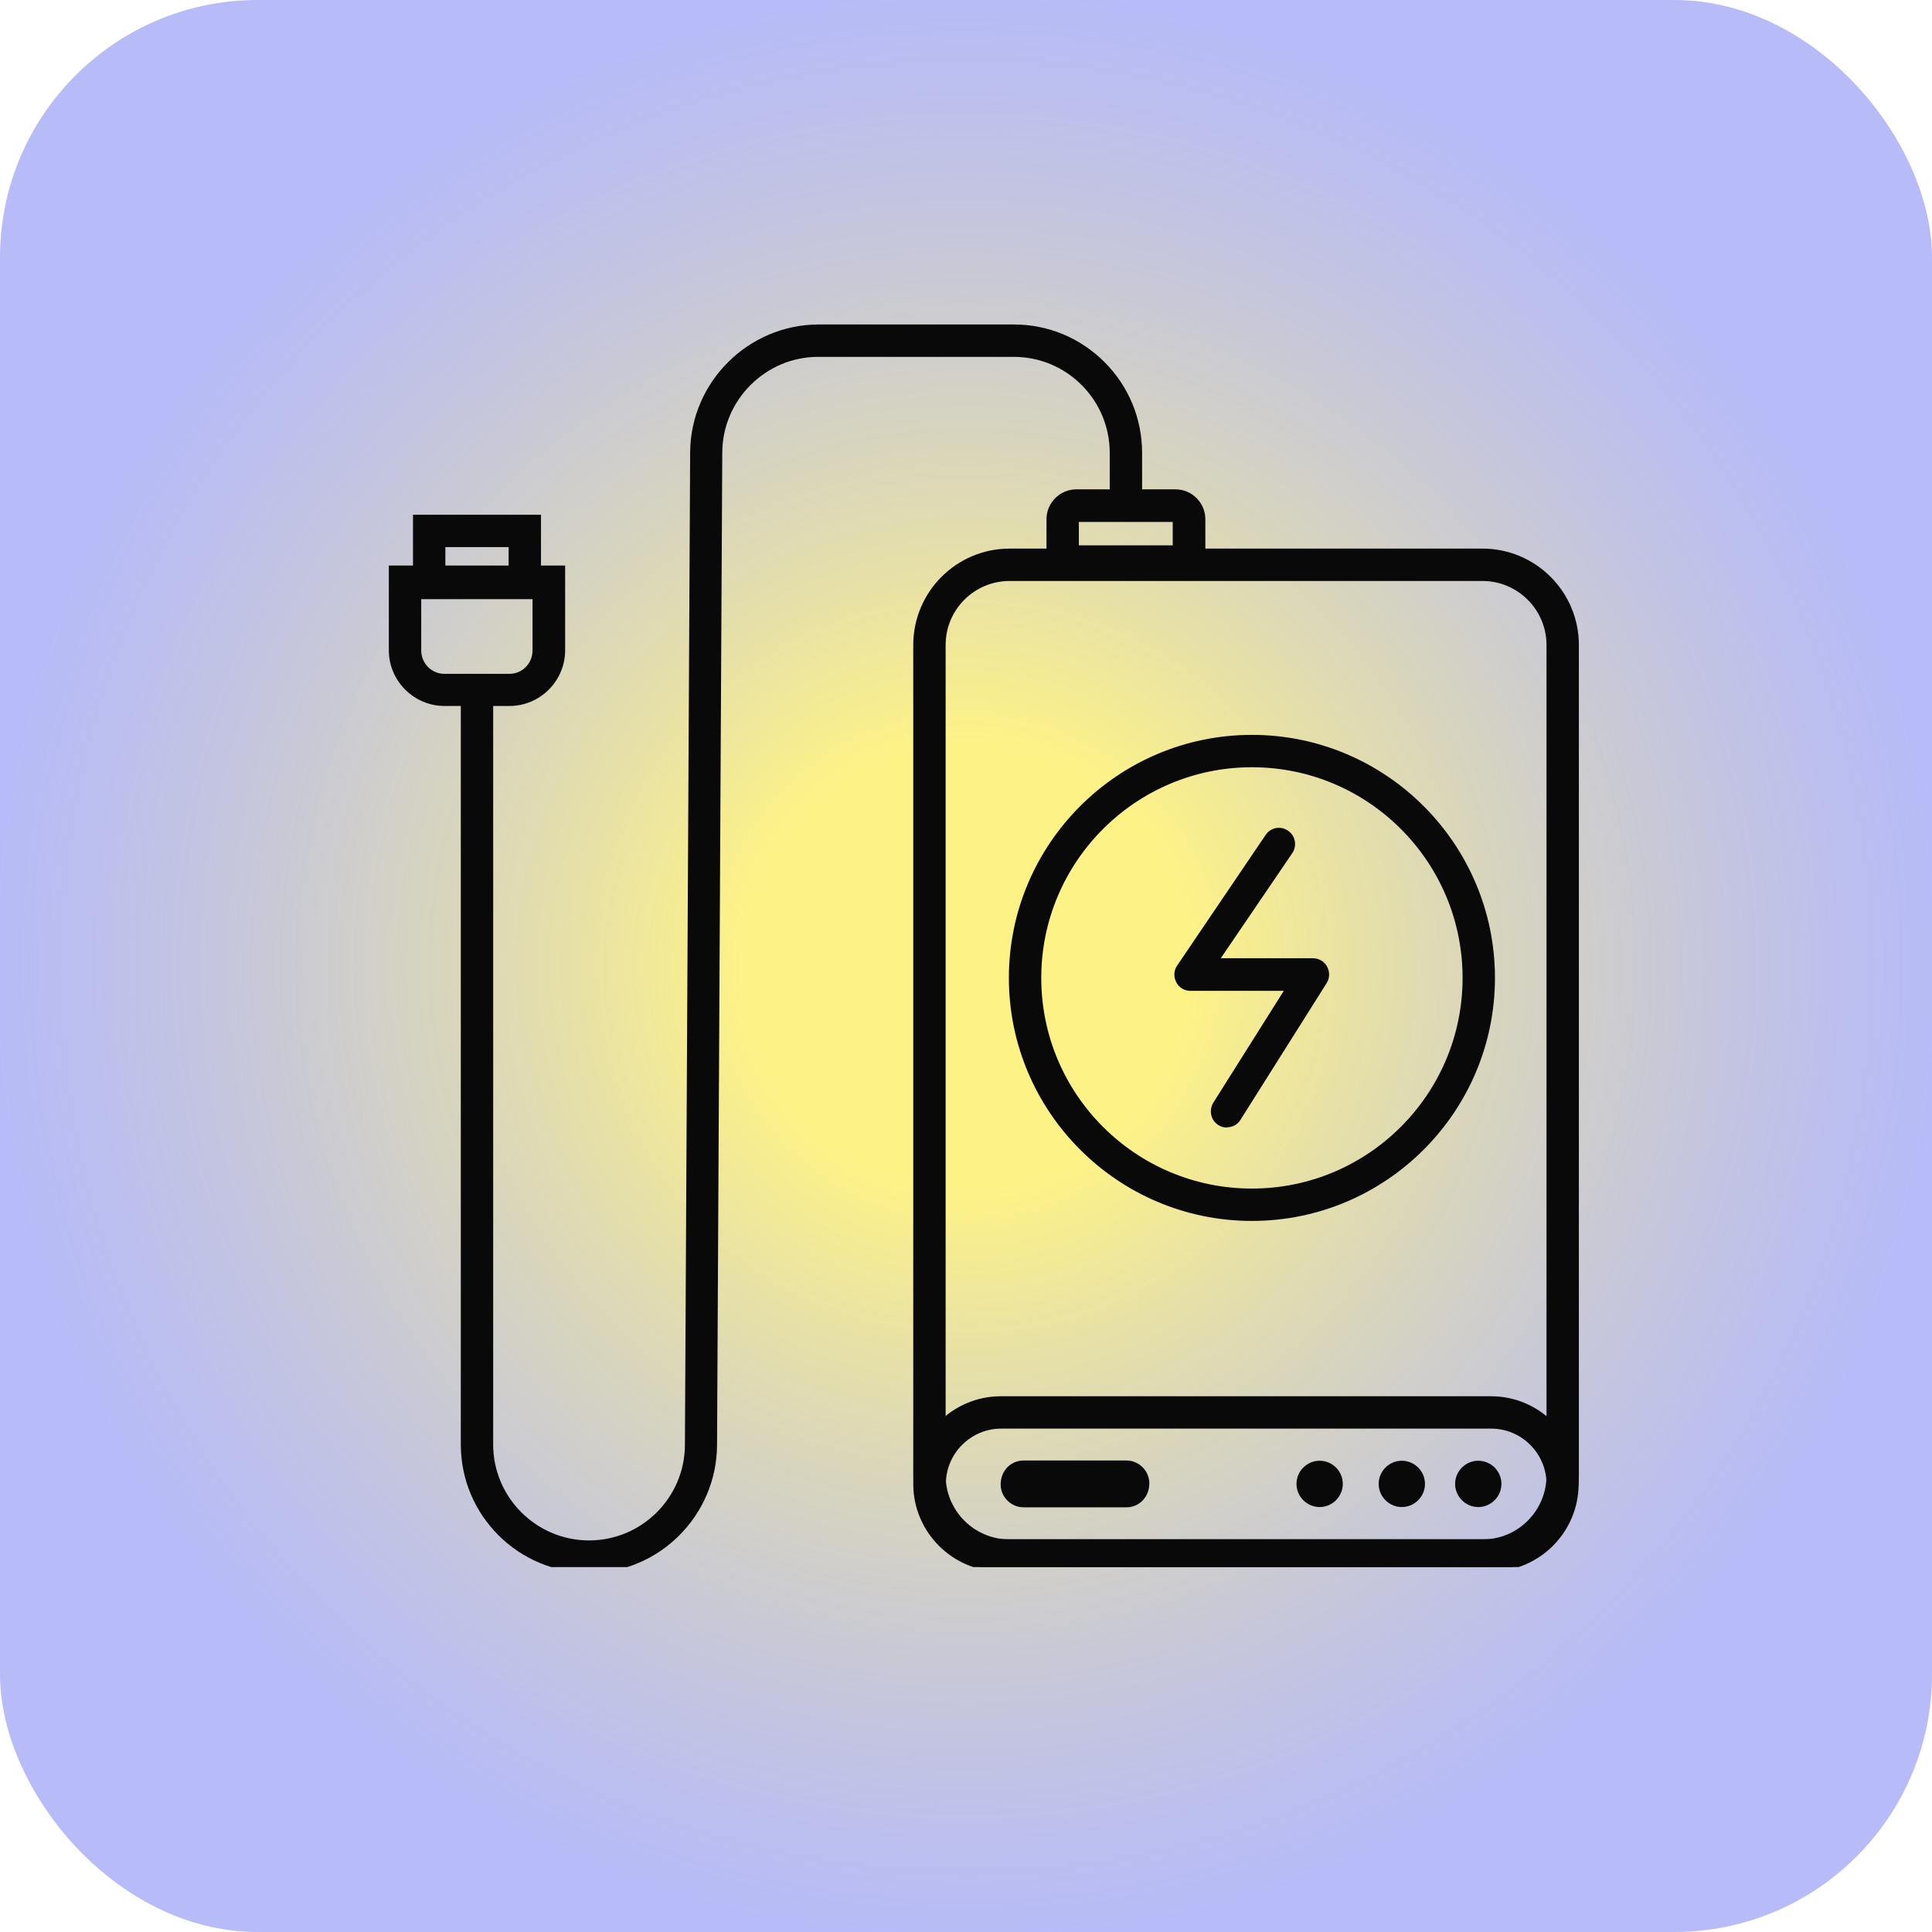 <svg width="150" height="150" viewBox="0 0 150 150" fill="none" xmlns="http://www.w3.org/2000/svg">
<rect width="150" height="150" rx="20" fill="url(#paint0_radial_2402_2651)"/>
<g clip-path="url(#clip0_2402_2651)">
<g clip-path="url(#clip1_2402_2651)">
<path d="M115.101 122.015H78.387C74.269 122.015 70.905 118.67 70.905 114.533V50.075C70.905 45.957 74.25 42.593 78.387 42.593H115.101C119.219 42.593 122.583 45.938 122.583 50.075V114.552C122.583 118.67 119.239 122.034 115.101 122.034V122.015ZM78.387 45.107C75.642 45.107 73.419 47.33 73.419 50.075V114.552C73.419 117.297 75.642 119.521 78.387 119.521H115.101C117.847 119.521 120.07 117.297 120.07 114.552V50.075C120.07 47.349 117.847 45.107 115.101 45.107H78.387Z" fill="#090909"/>
<path d="M95.265 87.543C95.033 87.543 94.801 87.485 94.589 87.35C94.009 86.983 93.835 86.209 94.202 85.61L99.673 76.929H92.423C91.959 76.929 91.534 76.678 91.321 76.253C91.109 75.847 91.128 75.344 91.399 74.957L98.262 64.827C98.649 64.247 99.422 64.092 100.002 64.498C100.582 64.885 100.717 65.677 100.331 66.238L94.782 74.397H101.935C102.399 74.397 102.825 74.648 103.037 75.054C103.25 75.46 103.25 75.943 102.999 76.33L96.309 86.944C96.077 87.331 95.671 87.524 95.246 87.524L95.265 87.543Z" fill="#090909"/>
<path d="M115.759 122.015H77.711C73.96 122.015 70.905 118.96 70.905 115.209C70.905 111.459 73.96 108.404 77.711 108.404H115.759C119.509 108.404 122.564 111.459 122.564 115.209C122.564 118.96 119.509 122.015 115.759 122.015ZM77.73 110.917C75.371 110.917 73.438 112.851 73.438 115.209C73.438 117.568 75.371 119.501 77.73 119.501H115.778C118.137 119.501 120.07 117.568 120.07 115.209C120.07 112.851 118.137 110.917 115.778 110.917H77.73Z" fill="#090909"/>
<path d="M91.263 44.855H83.569C82.293 44.855 81.249 43.811 81.249 42.535V40.312C81.249 39.036 82.293 37.992 83.569 37.992H91.263C92.539 37.992 93.583 39.036 93.583 40.312V42.535C93.583 43.811 92.539 44.855 91.263 44.855ZM83.762 42.342H91.051V40.525H83.762V42.342Z" fill="#090909"/>
<path d="M87.455 117.027H79.47C78.503 117.027 77.691 116.234 77.691 115.248C77.691 114.185 78.484 113.392 79.47 113.392H87.455C88.421 113.392 89.233 114.185 89.233 115.171C89.233 116.234 88.441 117.027 87.455 117.027Z" fill="#090909"/>
<path d="M102.457 117.007C101.471 117.007 100.659 116.195 100.659 115.209C100.659 114.223 101.471 113.411 102.457 113.411C103.443 113.411 104.255 114.223 104.255 115.209C104.255 116.195 103.443 117.007 102.457 117.007Z" fill="#090909"/>
<path d="M108.837 117.007C107.851 117.007 107.039 116.195 107.039 115.209C107.039 114.223 107.851 113.411 108.837 113.411C109.823 113.411 110.635 114.223 110.635 115.209C110.635 116.195 109.823 117.007 108.837 117.007Z" fill="#090909"/>
<path d="M114.773 117.007C113.787 117.007 112.975 116.195 112.975 115.209C112.975 114.223 113.787 113.411 114.773 113.411C115.759 113.411 116.571 114.223 116.571 115.209C116.571 116.195 115.759 117.007 114.773 117.007Z" fill="#090909"/>
<path d="M97.199 94.793C86.797 94.793 78.329 86.325 78.329 75.924C78.329 65.523 86.797 57.055 97.199 57.055C107.6 57.055 116.068 65.523 116.068 75.924C116.068 86.325 107.6 94.793 97.199 94.793ZM97.199 59.568C88.189 59.568 80.843 66.895 80.843 75.924C80.843 84.953 88.17 92.28 97.199 92.28C106.227 92.28 113.555 84.953 113.555 75.924C113.555 66.895 106.227 59.568 97.199 59.568Z" fill="#090909"/>
<path d="M39.566 54.812H34.52C32.142 54.812 30.189 52.879 30.189 50.481V43.908H43.877V50.481C43.877 52.859 41.944 54.812 39.547 54.812H39.566ZM32.703 46.441V50.501C32.703 51.506 33.515 52.318 34.501 52.318H39.547C40.552 52.318 41.345 51.506 41.345 50.501V46.441H32.703Z" fill="#090909"/>
<path d="M42.002 46.518H32.065V39.964H42.002V46.518ZM34.578 44.005H39.489V42.477H34.578V44.005Z" fill="#090909"/>
<path d="M45.733 122.111C40.243 122.111 35.777 117.645 35.777 112.155V53.749C35.777 53.053 36.337 52.492 37.033 52.492C37.729 52.492 38.29 53.053 38.29 53.749V112.155C38.29 116.253 41.635 119.598 45.733 119.598C49.832 119.598 53.157 116.273 53.177 112.193L53.583 35.111C53.621 29.659 58.087 25.213 63.539 25.193H78.716C81.384 25.193 83.878 26.237 85.753 28.113C87.629 29.988 88.673 32.501 88.673 35.169V39.249C88.673 39.945 88.112 40.505 87.416 40.505C86.72 40.505 86.159 39.945 86.159 39.249V35.169C86.159 33.178 85.386 31.303 83.975 29.891C82.563 28.48 80.688 27.707 78.716 27.707H63.52C59.441 27.707 56.096 31.051 56.077 35.131L55.671 112.213C55.632 117.684 51.166 122.131 45.714 122.131L45.733 122.111Z" fill="#090909"/>
</g>
</g>
<defs>
<radialGradient id="paint0_radial_2402_2651" cx="0" cy="0" r="1" gradientUnits="userSpaceOnUse" gradientTransform="translate(75 75) rotate(90) scale(75)">
<stop offset="0.229" stop-color="#FCEA36" stop-opacity="0.6"/>
<stop offset="1" stop-color="#4B56ED" stop-opacity="0.4"/>
</radialGradient>
<clipPath id="clip0_2402_2651">
<rect width="100" height="100" fill="white" transform="translate(25 25)"/>
</clipPath>
<clipPath id="clip1_2402_2651">
<rect width="96.667" height="96.667" fill="white" transform="translate(28.333 25)"/>
</clipPath>
</defs>
</svg>
